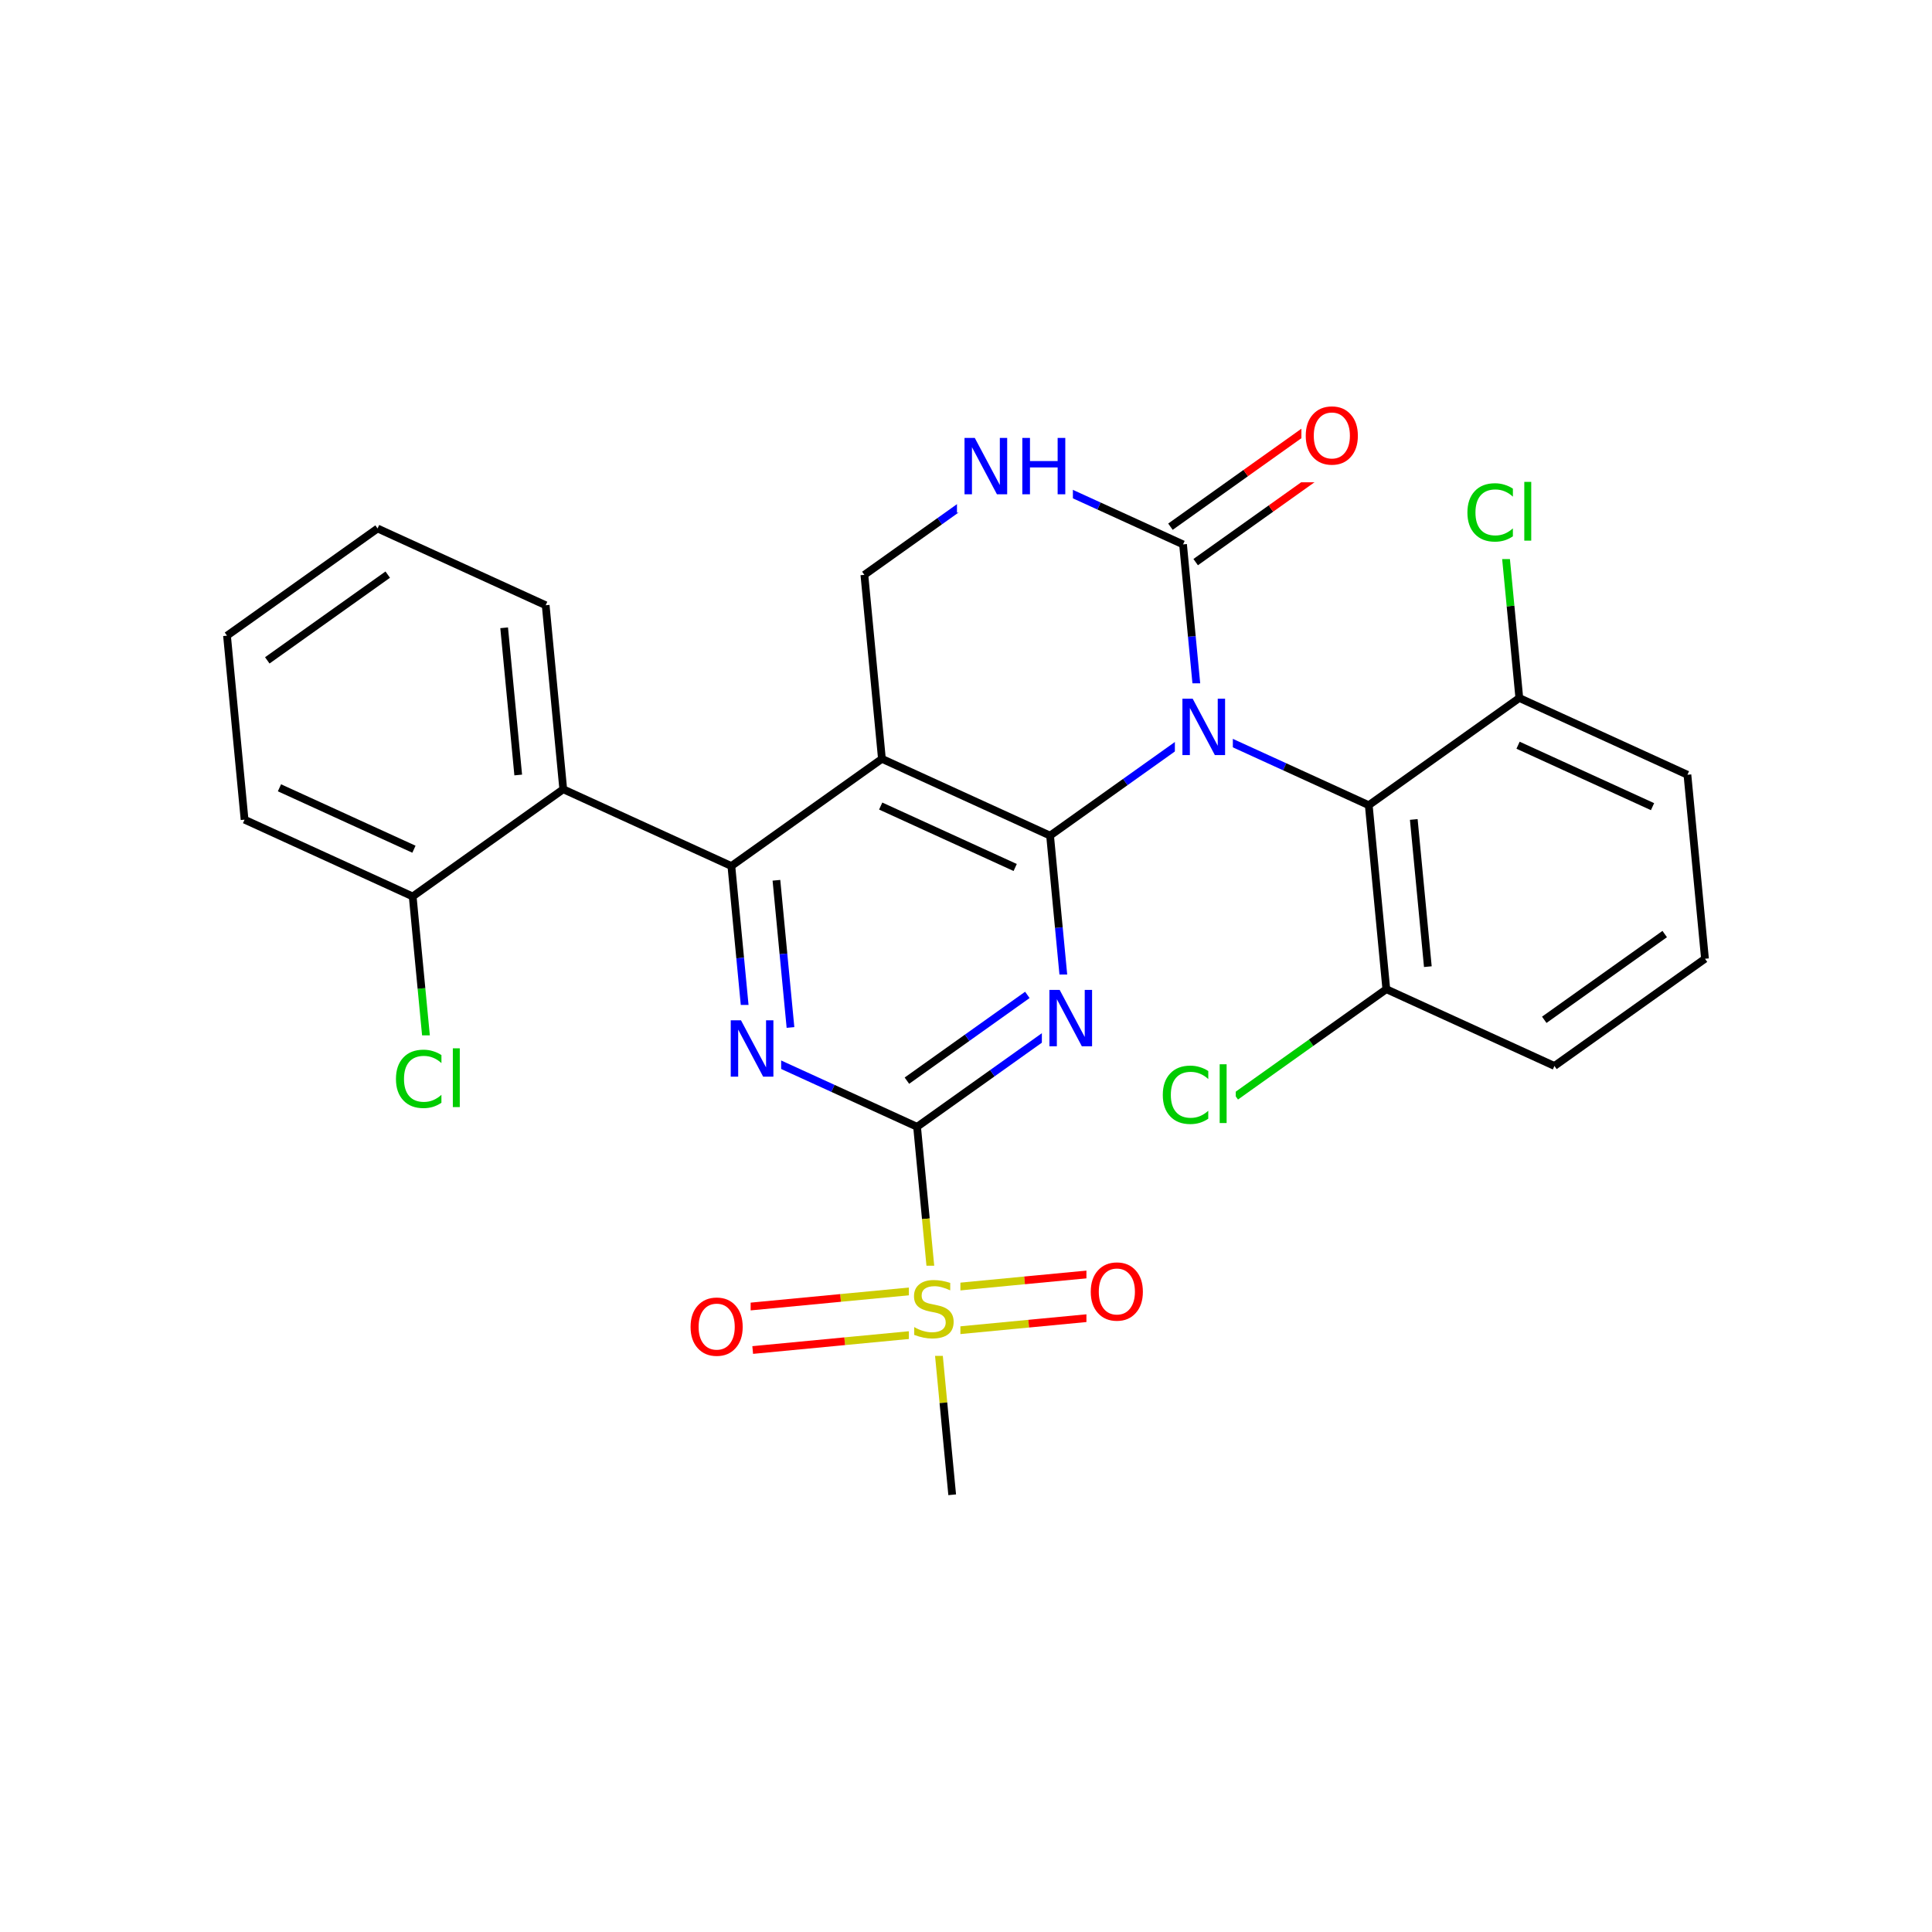 <svg xmlns="http://www.w3.org/2000/svg" xmlns:xlink="http://www.w3.org/1999/xlink" width="300pt" height="300pt" viewBox="0 0 300 300"><defs><symbol overflow="visible"><path d="M.594 2.125V-8.47h6V2.126zm.672-.672h4.671V-7.78h-4.67zm0 0"/></symbol><symbol overflow="visible" id="a"><path d="M7.734-8.078v1.25c-.406-.375-.836-.65-1.28-.828-.45-.188-.93-.282-1.438-.282-1 0-1.766.31-2.297.922-.533.618-.798 1.5-.798 2.657 0 1.15.266 2.028.797 2.64.53.618 1.296.923 2.296.923.507 0 .988-.094 1.437-.28.445-.19.875-.462 1.28-.83V-.67c-.417.28-.858.496-1.327.64-.46.134-.945.204-1.453.204-1.336 0-2.383-.406-3.14-1.22-.762-.81-1.14-1.913-1.14-3.31 0-1.408.378-2.517 1.14-3.33.757-.812 1.804-1.218 3.14-1.218.52 0 1.008.074 1.47.22.468.135.905.338 1.31.608zm0 0"/></symbol><symbol overflow="visible" id="b"><path d="M1.125-9.125h1.078V0H1.125zm0 0"/></symbol><symbol overflow="visible" id="c"><path d="M1.172-8.75h1.594l3.89 7.313V-8.75h1.14V0H6.204L2.328-7.313V0H1.172zm0 0"/></symbol><symbol overflow="visible" id="d"><path d="M6.422-8.47v1.158c-.45-.208-.875-.364-1.28-.47-.4-.113-.78-.17-1.142-.17-.648 0-1.148.124-1.5.374-.344.25-.516.61-.516 1.078 0 .387.114.68.344.875.227.2.672.355 1.328.47L4.36-5c.882.168 1.535.465 1.952.89.426.42.64.98.64 1.688 0 .856-.288 1.5-.858 1.938-.563.437-1.4.656-2.5.656-.406 0-.844-.047-1.313-.14C1.814-.064 1.33-.204.83-.392v-1.22c.477.274.945.477 1.406.61.47.137.922.203 1.36.203.676 0 1.195-.13 1.562-.39.375-.27.563-.65.563-1.14 0-.427-.138-.76-.407-1-.262-.25-.696-.43-1.297-.548l-.72-.14c-.886-.176-1.526-.454-1.92-.83-.388-.374-.58-.893-.58-1.56 0-.782.27-1.392.813-1.83.538-.445 1.288-.67 2.25-.67.413 0 .83.038 1.25.108.425.074.863.184 1.312.328zm0 0"/></symbol><symbol overflow="visible" id="e"><path d="M4.734-7.953c-.867 0-1.554.324-2.062.97-.5.635-.75 1.51-.75 2.624 0 1.094.25 1.965.75 2.61.508.637 1.195.953 2.062.953.852 0 1.532-.316 2.032-.953.507-.645.765-1.516.765-2.61 0-1.113-.257-1.988-.764-2.624-.5-.645-1.18-.97-2.032-.97zm0-.953c1.22 0 2.192.414 2.922 1.234.74.824 1.11 1.93 1.11 3.313 0 1.376-.37 2.477-1.11 3.298C6.926-.24 5.953.17 4.734.17c-1.23 0-2.214-.41-2.953-1.234C1.04-1.882.673-2.984.673-4.36c0-1.382.367-2.488 1.11-3.312.738-.82 1.722-1.234 2.952-1.234zm0 0"/></symbol><symbol overflow="visible" id="f"><path d="M1.172-8.75H2.36v3.594h4.296V-8.75h1.188V0H6.656v-4.172H2.36V0H1.17zm0 0"/></symbol></defs><g><path fill="#fff" d="M0 0h300v300H0z"/><path d="M66.813 167.77l-1.368-14.286" stroke-width="1.2" stroke="#0c0" stroke-miterlimit="10" fill="none"/><path d="M65.445 153.484L64.082 139.2" stroke-width="1.2" stroke="#000" stroke-miterlimit="10" fill="none"/><path d="M60.813 160.77h12v14h-12zm0 0" fill="#fff"/><g fill="#0c0"><use xlink:href="#a" x="60.813" y="171.908"/><use xlink:href="#b" x="69.191" y="171.908"/></g><path d="M64.082 139.2l-26.105-11.923M64.277 131.867l-20.882-9.54M87.46 122.555L64.083 139.2M37.977 127.277l-2.727-28.57M35.25 98.707l23.38-16.644M41.504 102.543l18.703-13.316M58.63 82.063l26.104 11.92M84.734 93.984l2.727 28.57M78.285 97.484l2.184 22.856M87.46 122.555l26.106 11.922M113.566 134.477l1.368 14.285" stroke-width="1.2" stroke="#000" stroke-miterlimit="10" fill="none"/><path d="M114.934 148.762l1.363 14.285" stroke-width="1.2" stroke="#00f" stroke-miterlimit="10" fill="none"/><path d="M120.563 136.69l1.09 11.43" stroke-width="1.2" stroke="#000" stroke-miterlimit="10" fill="none"/><path d="M121.652 148.12l1.094 11.427" stroke-width="1.2" stroke="#00f" stroke-miterlimit="10" fill="none"/><path d="M136.945 117.832l-23.38 16.645" stroke-width="1.2" stroke="#000" stroke-miterlimit="10" fill="none"/><path d="M116.297 163.047l13.05 5.96" stroke-width="1.2" stroke="#00f" stroke-miterlimit="10" fill="none"/><path d="M129.348 169.008l13.054 5.96" stroke-width="1.2" stroke="#000" stroke-miterlimit="10" fill="none"/><path d="M112.297 156.047h9v14h-9zm0 0" fill="#fff"/><use xlink:href="#c" x="112.297" y="167.186" fill="#00f"/><path d="M142.402 174.97l1.364 14.284" stroke-width="1.2" stroke="#000" stroke-miterlimit="10" fill="none"/><path d="M143.766 189.254l1.363 14.285" stroke-width="1.2" stroke="#cc0" stroke-miterlimit="10" fill="none"/><path d="M142.402 174.97l11.688-8.322" stroke-width="1.2" stroke="#000" stroke-miterlimit="10" fill="none"/><path d="M154.09 166.648l11.69-8.324" stroke-width="1.2" stroke="#00f" stroke-miterlimit="10" fill="none"/><path d="M140.824 167.805l9.352-6.66" stroke-width="1.2" stroke="#000" stroke-miterlimit="10" fill="none"/><path d="M150.176 161.145l9.35-6.657" stroke-width="1.2" stroke="#00f" stroke-miterlimit="10" fill="none"/><path d="M145.45 206.902l14.284-1.363" stroke-width="1.2" stroke="#cc0" stroke-miterlimit="10" fill="none"/><path d="M159.734 205.54l14.286-1.364" stroke-width="1.2" stroke="#f00" stroke-miterlimit="10" fill="none"/><path d="M144.81 200.18l14.284-1.364" stroke-width="1.2" stroke="#cc0" stroke-miterlimit="10" fill="none"/><path d="M159.094 198.816l14.285-1.363" stroke-width="1.2" stroke="#f00" stroke-miterlimit="10" fill="none"/><path d="M144.81 200.18l-14.287 1.363" stroke-width="1.2" stroke="#cc0" stroke-miterlimit="10" fill="none"/><path d="M130.523 201.543l-14.285 1.363" stroke-width="1.2" stroke="#f00" stroke-miterlimit="10" fill="none"/><path d="M145.45 206.902l-14.286 1.364" stroke-width="1.2" stroke="#cc0" stroke-miterlimit="10" fill="none"/><path d="M131.164 208.266l-14.285 1.363" stroke-width="1.2" stroke="#f00" stroke-miterlimit="10" fill="none"/><path d="M145.13 203.54l1.362 14.284" stroke-width="1.2" stroke="#cc0" stroke-miterlimit="10" fill="none"/><path d="M146.492 217.824l1.363 14.285" stroke-width="1.2" stroke="#000" stroke-miterlimit="10" fill="none"/><path d="M141.13 196.54h8v14h-8zm0 0" fill="#fff"/><use xlink:href="#d" x="141.129" y="207.678" fill="#cc0"/><path d="M168.7 193.813h10v14h-10zm0 0" fill="#fff"/><use xlink:href="#e" x="168.699" y="204.951" fill="#f00"/><path d="M106.56 199.27h10v14h-10zm0 0" fill="#fff"/><use xlink:href="#e" x="106.559" y="210.408" fill="#f00"/><path d="M165.78 158.324l-1.362-14.285" stroke-width="1.2" stroke="#00f" stroke-miterlimit="10" fill="none"/><path d="M164.418 144.04l-1.363-14.286" stroke-width="1.2" stroke="#000" stroke-miterlimit="10" fill="none"/><path d="M161.78 151.324h9v14h-9zm0 0" fill="#fff"/><use xlink:href="#c" x="161.781" y="162.463" fill="#00f"/><path d="M163.055 129.754l11.687-8.324" stroke-width="1.2" stroke="#000" stroke-miterlimit="10" fill="none"/><path d="M174.742 121.43l11.692-8.325" stroke-width="1.2" stroke="#00f" stroke-miterlimit="10" fill="none"/><path d="M136.945 117.832l26.11 11.922M136.754 125.164l20.883 9.54" stroke-width="1.2" stroke="#000" stroke-miterlimit="10" fill="none"/><path d="M186.434 113.105l13.05 5.96" stroke-width="1.2" stroke="#00f" stroke-miterlimit="10" fill="none"/><path d="M199.484 119.066l13.055 5.965" stroke-width="1.2" stroke="#000" stroke-miterlimit="10" fill="none"/><path d="M186.434 113.105l-1.368-14.285" stroke-width="1.2" stroke="#00f" stroke-miterlimit="10" fill="none"/><path d="M185.066 98.82l-1.363-14.285" stroke-width="1.2" stroke="#000" stroke-miterlimit="10" fill="none"/><path d="M182.434 106.105h9v14h-9zm0 0" fill="#fff"/><use xlink:href="#c" x="182.434" y="117.244" fill="#00f"/><path d="M212.54 125.03l2.726 28.572M219.53 127.246l2.185 22.856M235.918 108.383l-23.38 16.648M215.266 153.602l-11.692 8.32" stroke-width="1.2" stroke="#000" stroke-miterlimit="10" fill="none"/><path d="M203.574 161.922l-11.687 8.324" stroke-width="1.2" stroke="#0c0" stroke-miterlimit="10" fill="none"/><path d="M215.266 153.602l26.105 11.92" stroke-width="1.2" stroke="#000" stroke-miterlimit="10" fill="none"/><path d="M179.887 163.246h12v14h-12zm0 0" fill="#fff"/><g fill="#0c0"><use xlink:href="#a" x="179.887" y="174.385"/><use xlink:href="#b" x="188.266" y="174.385"/></g><path d="M241.37 165.523l23.38-16.648M239.793 158.355l18.703-13.316M264.75 148.875l-2.727-28.57M262.023 120.305l-26.105-11.922M256.605 125.258l-20.882-9.54M235.918 108.383l-1.363-14.285" stroke-width="1.2" stroke="#000" stroke-miterlimit="10" fill="none"/><path d="M234.555 94.098l-1.368-14.285" stroke-width="1.2" stroke="#0c0" stroke-miterlimit="10" fill="none"/><path d="M227.188 72.813h12v14h-12zm0 0" fill="#fff"/><g fill="#0c0"><use xlink:href="#a" x="227.188" y="83.951"/><use xlink:href="#b" x="235.566" y="83.951"/></g><path d="M185.664 87.285l11.688-8.32" stroke-width="1.2" stroke="#000" stroke-miterlimit="10" fill="none"/><path d="M197.352 78.965l11.69-8.324" stroke-width="1.2" stroke="#f00" stroke-miterlimit="10" fill="none"/><path d="M181.746 81.785l11.688-8.324" stroke-width="1.2" stroke="#000" stroke-miterlimit="10" fill="none"/><path d="M193.434 73.46l11.69-8.32" stroke-width="1.2" stroke="#f00" stroke-miterlimit="10" fill="none"/><path d="M183.703 84.535l-13.05-5.96" stroke-width="1.2" stroke="#000" stroke-miterlimit="10" fill="none"/><path d="M170.652 78.574l-13.054-5.96" stroke-width="1.2" stroke="#00f" stroke-miterlimit="10" fill="none"/><path d="M202.082 60.89h10v14h-10zm0 0" fill="#fff"/><use xlink:href="#e" x="202.082" y="72.029" fill="#f00"/><path d="M157.598 72.613l-11.688 8.325" stroke-width="1.2" stroke="#00f" stroke-miterlimit="10" fill="none"/><path d="M145.91 80.938l-11.69 8.324" stroke-width="1.2" stroke="#000" stroke-miterlimit="10" fill="none"/><path d="M148.598 65.613h18v14h-18zm0 0" fill="#fff"/><g fill="#00f"><use xlink:href="#c" x="148.598" y="76.752"/><use xlink:href="#f" x="157.574" y="76.752"/></g><path d="M134.22 89.262l2.725 28.57" stroke-width="1.2" stroke="#000" stroke-miterlimit="10" fill="none"/></g></svg>